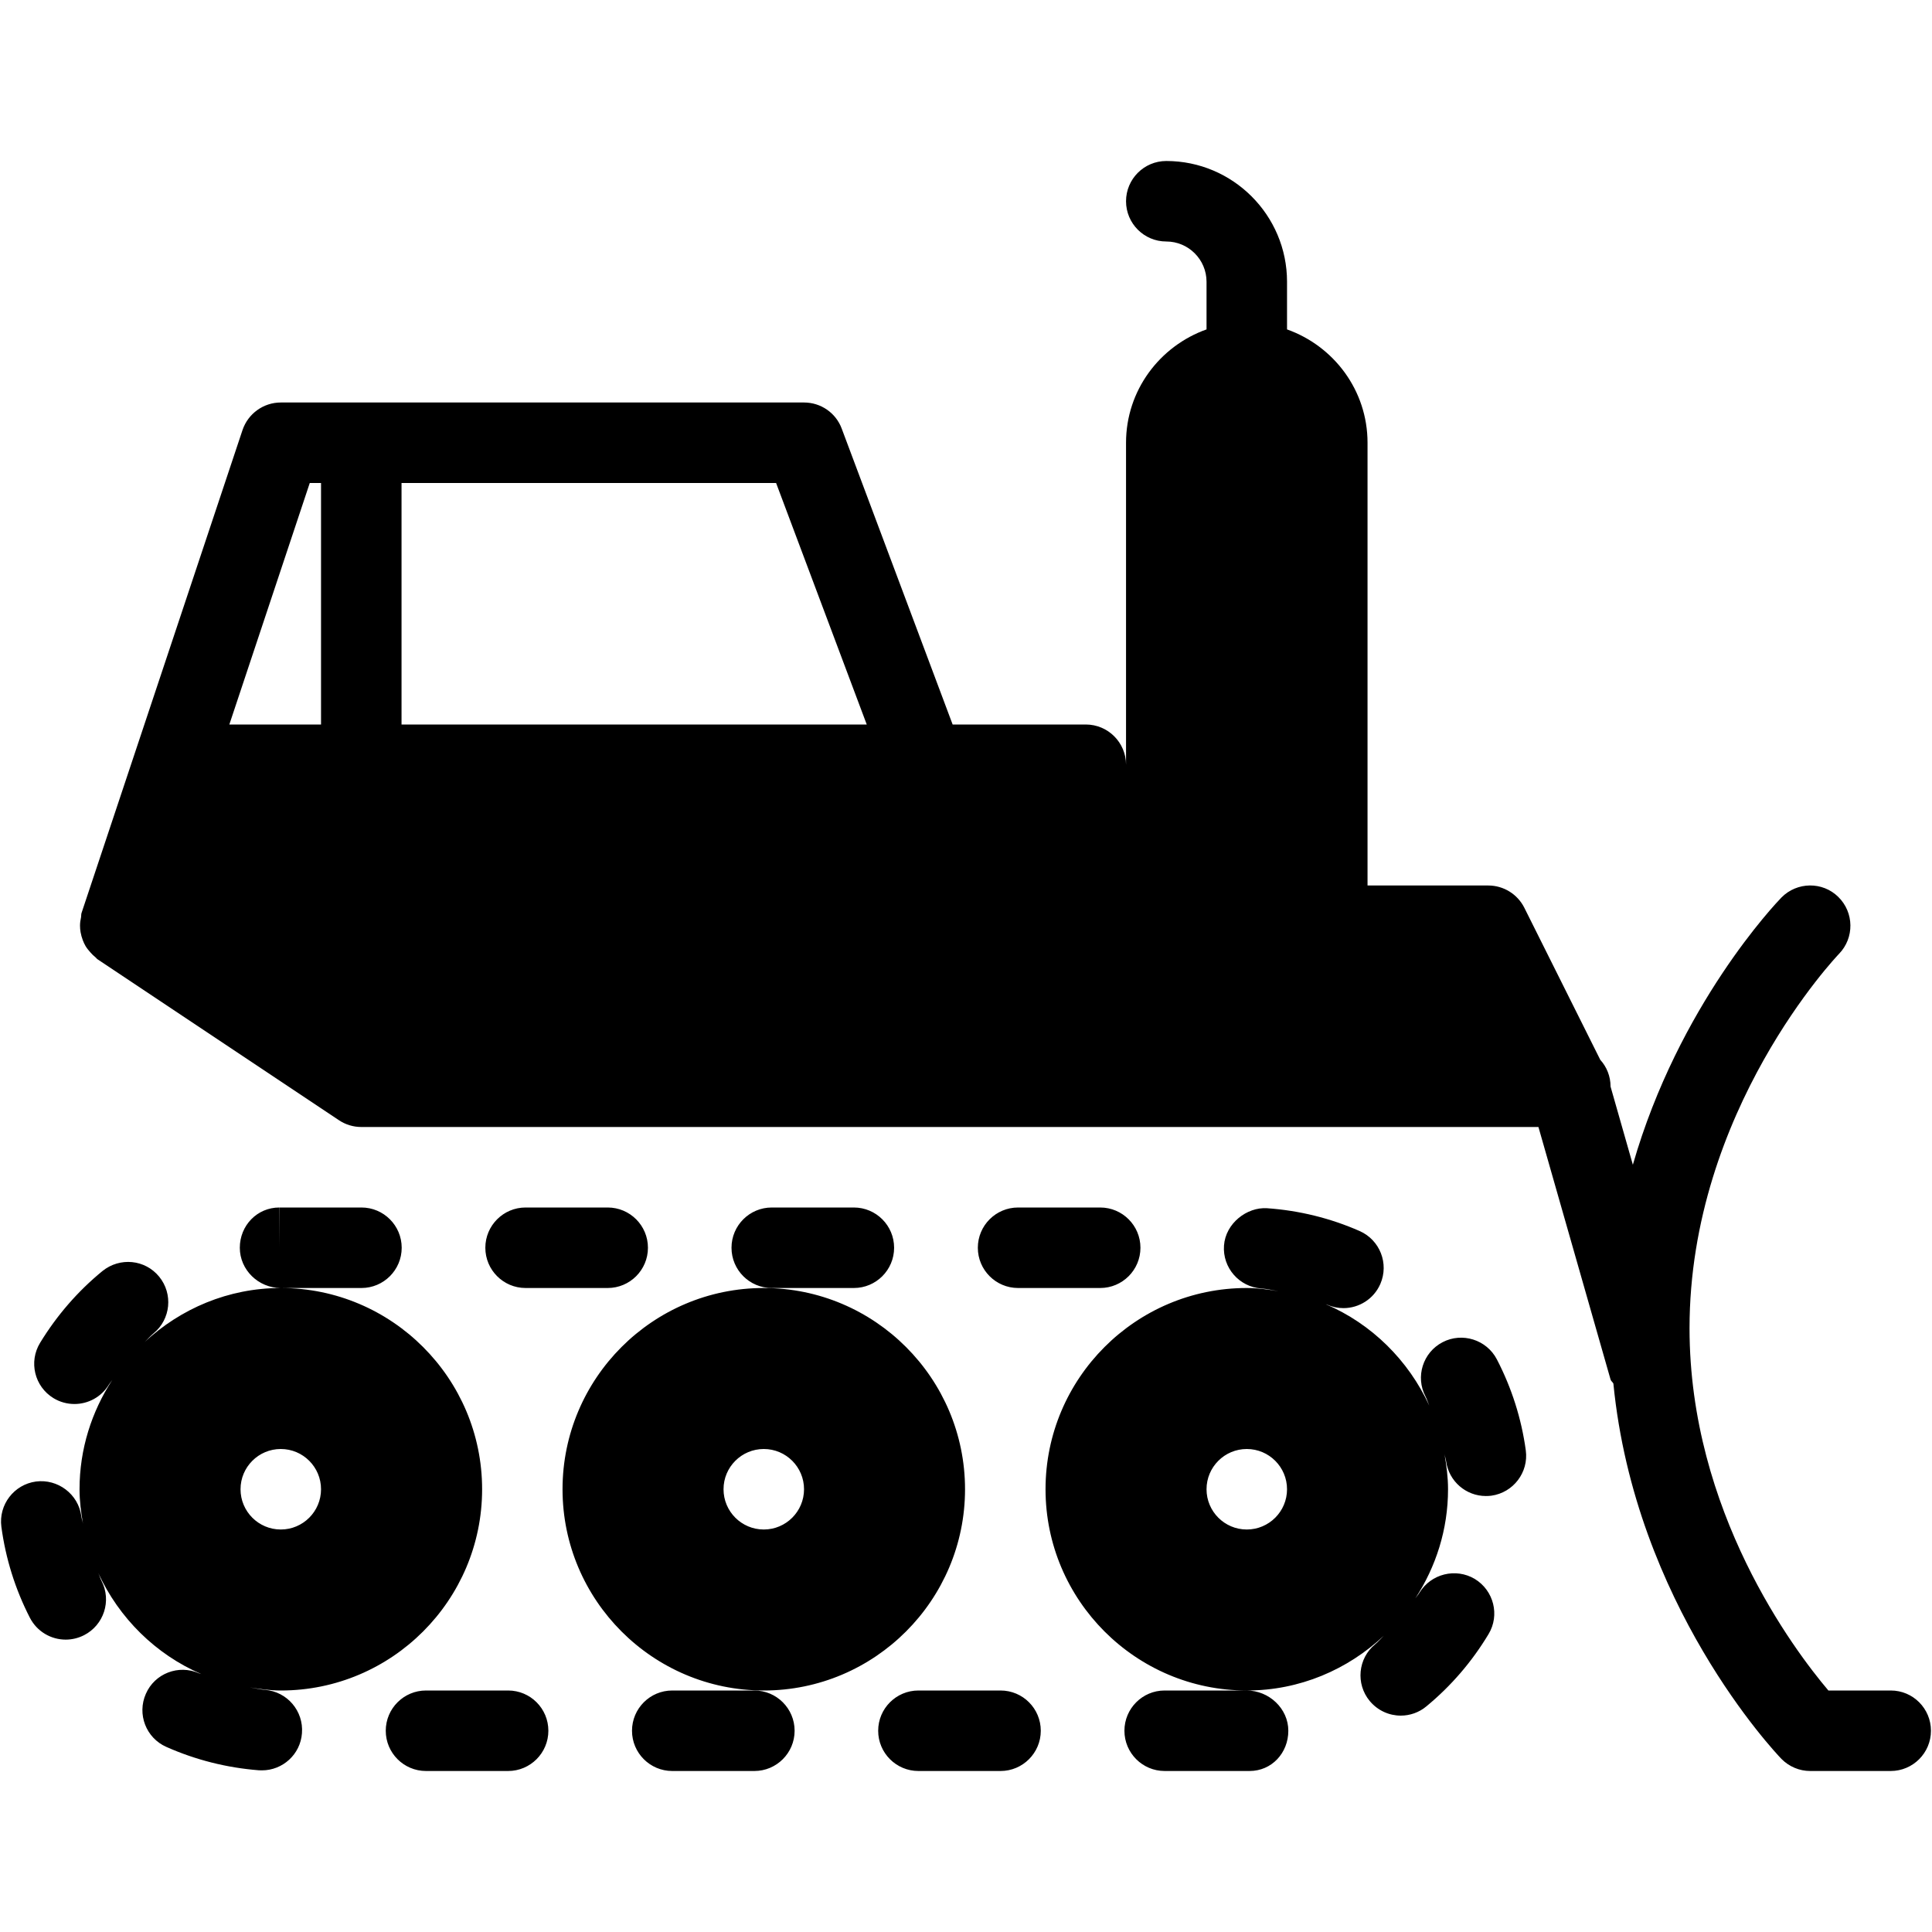 <?xml version="1.0" encoding="iso-8859-1"?>
<!-- Generator: Adobe Illustrator 19.2.1, SVG Export Plug-In . SVG Version: 6.00 Build 0)  -->
<svg version="1.1" id="Layer_1" xmlns="http://www.w3.org/2000/svg" xmlns:xlink="http://www.w3.org/1999/xlink" x="0px" y="0px"
	 viewBox="0 0 24 24" style="enable-background:new 0 0 24 24;" xml:space="preserve">
<g>
	<g>
		<path d="M7.549,16c0.276,0,0.5-0.224,0.5-0.5S7.825,15,7.549,15h-1.02c-0.276,0-0.5,0.224-0.5,0.5s0.224,0.5,0.5,0.5H7.549z
			 M23.488,21h-0.775c-0.427-0.504-1.725-2.225-1.725-4.5c0-2.708,1.839-4.632,1.857-4.651c0.192-0.198,0.188-0.514-0.009-0.707
			c-0.195-0.193-0.513-0.189-0.706,0.007c-0.066,0.068-1.276,1.335-1.846,3.32l-0.277-0.971c0-0.128-0.048-0.245-0.128-0.333
			l-0.944-1.89C18.85,11.107,18.677,11,18.488,11h-1.5V5.5c0-0.651-0.419-1.201-1-1.408V3.5c0-0.827-0.673-1.5-1.5-1.5
			c-0.276,0-0.5,0.224-0.5,0.5s0.224,0.5,0.5,0.5c0.275,0,0.5,0.224,0.5,0.5v0.592c-0.581,0.207-1,0.757-1,1.408v4
			c0-0.276-0.224-0.5-0.5-0.5h-1.654l-1.378-3.676C10.383,5.128,10.196,5,9.988,5h-6.5C3.273,5,3.082,5.138,3.013,5.341l-2,6
			c-0.006,0.017-0.003,0.035-0.006,0.052c-0.008,0.035-0.013,0.07-0.013,0.105c0,0.028,0.002,0.054,0.007,0.082
			c0.006,0.034,0.015,0.066,0.027,0.098c0.01,0.026,0.02,0.049,0.034,0.073c0.017,0.029,0.039,0.055,0.062,0.081
			c0.019,0.021,0.038,0.041,0.061,0.059c0.01,0.007,0.015,0.018,0.026,0.025l3,2C4.293,13.971,4.39,14,4.488,14h14.623l0.896,3.137
			c0.006,0.021,0.026,0.031,0.035,0.05c0.269,2.742,2.008,4.58,2.088,4.663c0.095,0.096,0.223,0.15,0.357,0.15h1
			c0.276,0,0.5-0.224,0.5-0.5S23.764,21,23.488,21z M3.988,9H2.849l0.999-3h0.14V9z M4.988,9V6h4.653l1.126,3H4.988z M6.312,21
			h-1.02c-0.276,0-0.5,0.224-0.5,0.5s0.224,0.5,0.5,0.5h1.02c0.276,0,0.5-0.224,0.5-0.5S6.589,21,6.312,21z M4.99,15.5
			c0-0.276-0.224-0.5-0.5-0.5H3.472L3.47,15.5V15c-0.276,0-0.491,0.224-0.491,0.5S3.211,16,3.488,16h0.001H4.49
			C4.766,16,4.99,15.776,4.99,15.5z M3.292,20.992c-0.065-0.005-0.128-0.021-0.191-0.031C3.228,20.982,3.356,21,3.489,21
			c1.379,0,2.5-1.122,2.5-2.5S4.868,16,3.489,16c-0.655,0-1.246,0.258-1.692,0.671c0.038-0.035,0.071-0.075,0.111-0.108
			c0.213-0.175,0.244-0.49,0.069-0.704s-0.488-0.244-0.704-0.07c-0.308,0.252-0.568,0.553-0.775,0.892
			c-0.144,0.236-0.069,0.543,0.166,0.687c0.082,0.05,0.172,0.073,0.261,0.073c0.168,0,0.333-0.085,0.427-0.24
			c0.013-0.021,0.03-0.038,0.043-0.059C1.139,17.535,0.988,18,0.988,18.5c0,0.147,0.019,0.289,0.043,0.429
			c-0.005-0.032-0.017-0.062-0.021-0.095c-0.037-0.275-0.293-0.465-0.563-0.43c-0.273,0.037-0.466,0.288-0.43,0.562
			c0.053,0.395,0.172,0.775,0.354,1.13c0.089,0.173,0.264,0.272,0.445,0.272c0.077,0,0.155-0.018,0.228-0.055
			c0.246-0.126,0.344-0.427,0.218-0.673c-0.017-0.033-0.026-0.068-0.042-0.101c0.258,0.561,0.713,1.012,1.281,1.257
			c-0.01-0.004-0.02-0.006-0.03-0.01c-0.252-0.112-0.549,0.002-0.659,0.255C1.7,21.294,1.814,21.59,2.067,21.701
			c0.365,0.162,0.752,0.259,1.148,0.29c0.013,0.001,0.025,0.001,0.039,0.001c0.258,0,0.478-0.199,0.497-0.461
			C3.773,21.254,3.567,21.014,3.292,20.992z M3.488,18c0.276,0,0.5,0.224,0.5,0.5S3.764,19,3.488,19s-0.5-0.224-0.5-0.5
			S3.212,18,3.488,18z M10.607,16c0.276,0,0.5-0.224,0.5-0.5s-0.224-0.5-0.5-0.5h-1.02c-0.276,0-0.5,0.224-0.5,0.5
			s0.224,0.5,0.5,0.5H10.607z M11.988,18.5c0-1.378-1.121-2.5-2.5-2.5c-1.379,0-2.5,1.122-2.5,2.5s1.121,2.5,2.5,2.5
			C10.867,21,11.988,19.878,11.988,18.5z M8.988,18.5c0-0.276,0.224-0.5,0.5-0.5s0.5,0.224,0.5,0.5S9.764,19,9.488,19
			S8.988,18.776,8.988,18.5z M12.429,21h-1.02c-0.276,0-0.5,0.224-0.5,0.5s0.224,0.5,0.5,0.5h1.02c0.276,0,0.5-0.224,0.5-0.5
			S12.706,21,12.429,21z M15.487,21h-1.02c-0.275,0-0.499,0.224-0.499,0.5s0.224,0.5,0.5,0.5h1.054c0.276,0,0.482-0.224,0.482-0.5
			S15.764,21,15.487,21z M13.667,16c0.276,0,0.5-0.224,0.5-0.5s-0.224-0.5-0.5-0.5h-1.02c-0.276,0-0.5,0.224-0.5,0.5
			s0.224,0.5,0.5,0.5H13.667z M9.371,21h-1.02c-0.276,0-0.5,0.224-0.5,0.5s0.224,0.5,0.5,0.5h1.02c0.276,0,0.5-0.224,0.5-0.5
			S9.647,21,9.371,21z M17.921,16.673c-0.245,0.127-0.341,0.429-0.213,0.674c0.019,0.037,0.03,0.076,0.047,0.114
			c-0.259-0.563-0.716-1.016-1.287-1.26c0.007,0.003,0.014,0.004,0.021,0.007c0.065,0.029,0.133,0.042,0.2,0.042
			c0.192,0,0.376-0.112,0.458-0.3c0.11-0.253-0.005-0.547-0.258-0.658c-0.364-0.16-0.751-0.255-1.15-0.283
			c-0.249-0.016-0.514,0.187-0.534,0.463c-0.02,0.275,0.188,0.515,0.464,0.534c0.072,0.005,0.142,0.022,0.213,0.034
			C15.753,16.019,15.623,16,15.488,16c-1.379,0-2.5,1.122-2.5,2.5s1.121,2.5,2.5,2.5c0.659,0,1.255-0.261,1.702-0.68
			c-0.037,0.035-0.069,0.074-0.108,0.106c-0.213,0.176-0.243,0.491-0.067,0.704c0.1,0.12,0.242,0.182,0.386,0.182
			c0.112,0,0.226-0.038,0.318-0.115c0.308-0.254,0.567-0.556,0.772-0.897c0.143-0.236,0.065-0.543-0.171-0.686
			c-0.236-0.14-0.543-0.065-0.687,0.171c-0.015,0.025-0.035,0.046-0.051,0.07c0.255-0.391,0.406-0.855,0.406-1.355
			c0-0.15-0.019-0.295-0.044-0.437c0.005,0.03,0.016,0.058,0.02,0.088c0.034,0.251,0.248,0.433,0.494,0.433
			c0.022,0,0.046-0.001,0.068-0.004c0.273-0.038,0.465-0.29,0.428-0.563c-0.054-0.395-0.175-0.775-0.359-1.13
			C18.467,16.641,18.163,16.547,17.921,16.673z M15.488,19c-0.276,0-0.5-0.224-0.5-0.5s0.224-0.5,0.5-0.5s0.5,0.224,0.5,0.5
			S15.764,19,15.488,19z"/>
	</g>
</g>
</svg>
